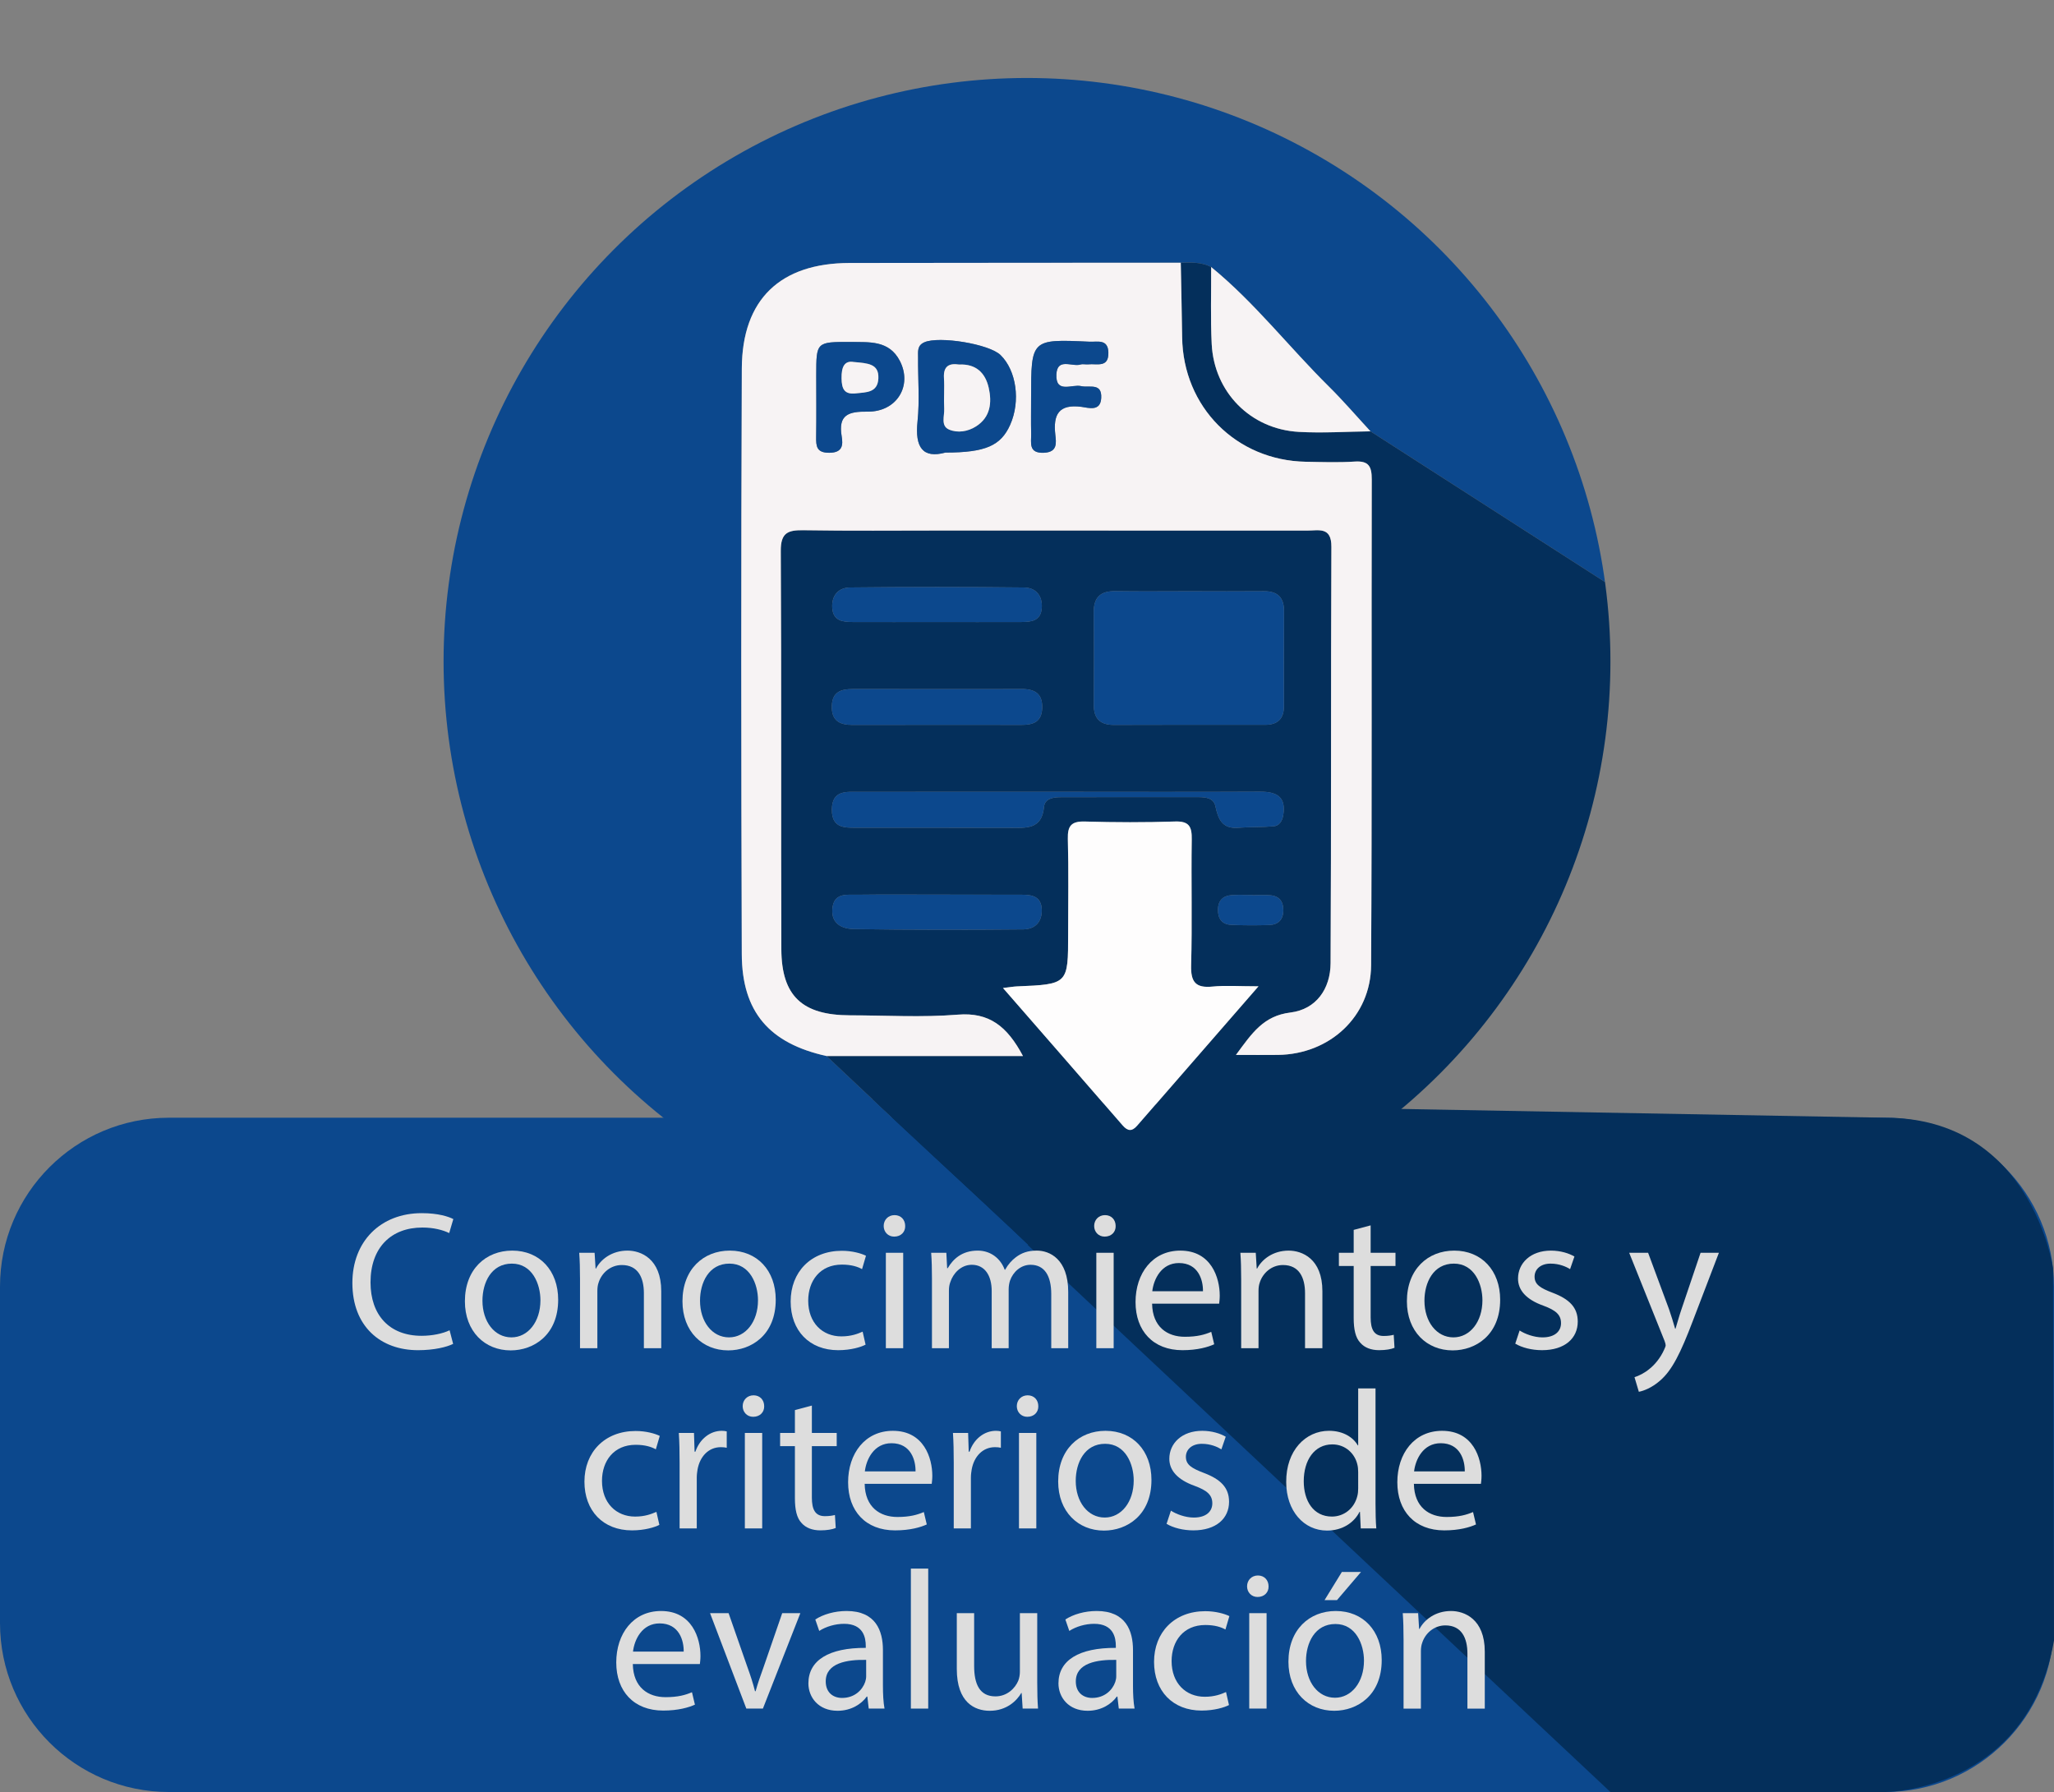 <?xml version="1.0" encoding="utf-8"?>
<!-- Generator: Adobe Illustrator 16.0.0, SVG Export Plug-In . SVG Version: 6.00 Build 0)  -->
<!DOCTYPE svg PUBLIC "-//W3C//DTD SVG 1.1//EN" "http://www.w3.org/Graphics/SVG/1.1/DTD/svg11.dtd">
<svg version="1.1" id="Capa_1" xmlns="http://www.w3.org/2000/svg" xmlns:xlink="http://www.w3.org/1999/xlink" x="0px" y="0px"
	 width="145.918px" height="127.299px" viewBox="0 0 145.918 127.299" enable-background="new 0 0 145.918 127.299"
	 xml:space="preserve">
<rect x="0" y="0" width="145.918" height="127.299" fill="#808080" stroke="none"/>
<g>
	<path fill-rule="evenodd" clip-rule="evenodd" fill="#0C488D" d="M145.918,115.299c0,6.627-5.373,12-12,12H12
		c-6.627,0-12-5.373-12-12V91.4c0-6.627,5.373-12,12-12h121.918c6.627,0,12,5.373,12,12V115.299z"/>
	<path fill-rule="evenodd" clip-rule="evenodd" fill="#042F5B" d="M61.99,78.098l52.416,49.201h19.512c0,0,10.105-0.002,12-10.76
		l-0.07-26.422c0,0-1.492-10.717-11.93-10.717L61.99,78.098z"/>
	<g>
		<defs>
			<circle id="SVGID_1_" cx="72.959" cy="46.987" r="41.447"/>
		</defs>
		<clipPath id="SVGID_2_">
			<use xlink:href="#SVGID_1_"  overflow="visible"/>
		</clipPath>
		<g clip-path="url(#SVGID_2_)">
			<path fill-rule="evenodd" clip-rule="evenodd" fill="#0C488D" d="M65.654,0c4.869,0,9.738,0,14.609,0
				c-0.057,0.811,0.623,0.611,1.021,0.688c19.537,3.732,34.004,18.198,37.736,37.736c0.076,0.397-0.123,1.078,0.688,1.021
				c0,1.705,0,3.409,0,5.113c-0.721,0.037-1.262-0.372-1.824-0.733c-6.84-4.396-13.684-8.791-20.525-13.186
				c-0.984-1.064-1.93-2.168-2.959-3.187c-2.824-2.791-5.266-5.958-8.357-8.484c-0.684-0.359-1.422-0.329-2.16-0.305
				c-7.846,0.005-15.689,0.005-23.535,0.019c-4.91,0.009-7.631,2.575-7.65,7.494c-0.057,13.866-0.049,27.733-0.002,41.6
				c0.014,4.121,1.969,6.346,6.025,7.242c1.768,1.663,3.531,3.331,5.305,4.988c3.459,3.231,6.963,6.419,10.367,9.707
				c1.201,1.159,2.723,2.078,3.314,3.786c-4.018,0-8.035,0-12.053,0c0.057-0.81-0.625-0.611-1.021-0.688
				c-19.539-3.731-34.006-18.198-37.736-37.736c-0.076-0.397,0.121-1.077-0.688-1.021c0-4.869,0-9.739,0-14.609
				c0.811,0.057,0.611-0.624,0.688-1.021C30.627,18.886,45.094,4.42,64.633,0.688C65.029,0.611,65.709,0.81,65.654,0z"/>
			<path fill-rule="evenodd" clip-rule="evenodd" fill="#042F5B" d="M77.707,93.5c-0.592-1.708-2.113-2.627-3.314-3.786
				c-3.404-3.288-6.908-6.476-10.367-9.707c-1.773-1.657-3.537-3.325-5.305-4.988c4.584,0,9.168,0,13.951,0
				c-1.129-2.123-2.402-3.121-4.629-2.94c-2.539,0.206-5.107,0.052-7.664,0.047c-3.385-0.007-4.861-1.37-4.873-4.694
				c-0.033-9.434,0.012-18.867-0.041-28.301c-0.008-1.307,0.529-1.48,1.623-1.464c3.285,0.053,6.572,0.02,9.859,0.02
				c8.643,0,17.285-0.003,25.928,0.004c0.803,0.001,1.715-0.29,1.707,1.15c-0.045,9.86-0.004,19.72-0.057,29.579
				c-0.01,1.823-1.02,3.283-2.854,3.508c-1.912,0.234-2.727,1.457-3.869,3.012c1.201,0,2.094,0.009,2.984-0.002
				c3.674-0.043,6.596-2.724,6.617-6.376c0.068-11.503,0.018-23.006,0.045-34.51c0.002-0.926-0.219-1.327-1.213-1.262
				c-1.15,0.075-2.311,0.034-3.467,0.013c-4.953-0.09-8.727-3.897-8.789-8.85c-0.023-1.763-0.064-3.525-0.098-5.288
				c0.738-0.024,1.477-0.055,2.16,0.305c0.008,1.823-0.051,3.649,0.039,5.469c0.172,3.422,2.756,6.046,6.182,6.241
				c1.693,0.097,3.396-0.02,5.096-0.039c6.842,4.395,13.686,8.789,20.525,13.186c0.563,0.361,1.104,0.771,1.824,0.733
				c0,3.287,0,6.574,0,9.861c-0.785-0.125-0.631,0.526-0.719,0.918c-4.629,20.337-17.111,32.812-37.445,37.443
				c-0.391,0.089-1.043-0.066-0.916,0.719C79.654,93.5,78.68,93.5,77.707,93.5z M89.404,70.065c-1.383,0-2.332-0.074-3.264,0.019
				c-1.207,0.12-1.555-0.326-1.521-1.521c0.082-2.975-0.002-5.955,0.043-8.932c0.016-0.907-0.182-1.308-1.193-1.273
				c-2.125,0.071-4.254,0.064-6.379,0.002c-0.963-0.029-1.256,0.285-1.229,1.239c0.061,2.246,0.02,4.496,0.02,6.744
				c0,3.576,0,3.575-3.648,3.729c-0.217,0.009-0.434,0.049-0.979,0.114c2.961,3.398,5.734,6.573,8.496,9.761
				c0.365,0.423,0.672,0.438,1.033,0.024C83.553,76.785,86.324,73.602,89.404,70.065z M84.51,42.001
				c-1.758,0-3.516,0.021-5.273-0.007c-1.066-0.017-1.551,0.445-1.537,1.523c0.025,2.182,0.018,4.364,0.004,6.547
				c-0.006,0.985,0.453,1.435,1.436,1.432c3.576-0.013,7.154-0.01,10.73-0.007c0.895,0,1.342-0.423,1.342-1.327
				c-0.004-2.243-0.008-4.486,0.006-6.729c0.008-0.984-0.447-1.441-1.432-1.434C88.027,42.015,86.27,42.004,84.51,42.001z
				 M75.271,56.247c-4.742,0-9.482-0.005-14.223,0.005c-0.9,0.002-1.938-0.151-1.951,1.255c-0.012,1.396,1,1.289,1.918,1.291
				c3.586,0.007,7.172-0.003,10.758,0.007c1.113,0.003,2.246,0.138,2.393-1.481c0.051-0.576,0.627-0.692,1.135-0.694
				c3.281-0.009,6.564-0.009,9.846-0.005c0.5,0.001,1.066,0.063,1.191,0.628c0.199,0.912,0.465,1.634,1.607,1.55
				c0.846-0.063,1.699-0.03,2.543-0.105c0.393-0.036,0.602-0.371,0.67-0.765c0.234-1.342-0.469-1.699-1.666-1.693
				C84.752,56.264,80.012,56.249,75.271,56.247z M66.746,48.949c-2.061,0-4.121,0.002-6.182-0.001
				c-0.811-0.001-1.434,0.197-1.469,1.186c-0.037,1.056,0.543,1.365,1.477,1.363c3.998-0.009,7.998-0.005,11.996-0.003
				c0.813,0,1.434-0.196,1.469-1.186c0.039-1.054-0.541-1.368-1.475-1.362C70.623,48.958,68.684,48.949,66.746,48.949z
				 M66.383,44.188c2.061,0,4.121,0.006,6.182-0.002c0.697-0.003,1.377-0.073,1.443-0.994c0.064-0.899-0.443-1.449-1.262-1.458
				c-4.119-0.046-8.236-0.046-12.354-0.001c-0.82,0.009-1.33,0.556-1.268,1.456c0.064,0.921,0.744,0.993,1.441,0.997
				C62.506,44.194,64.445,44.188,66.383,44.188z M66.574,63.551c-1.887,0-3.771-0.016-5.656,0.008
				c-0.762,0.01-1.697-0.162-1.787,1.018c-0.082,1.077,0.738,1.41,1.531,1.422c4.01,0.06,8.021,0.059,12.031,0.021
				c0.816-0.008,1.354-0.515,1.313-1.428c-0.043-0.926-0.701-1.03-1.412-1.033C70.586,63.552,68.58,63.557,66.574,63.551z
				 M88.969,63.59c0-0.004,0-0.007,0-0.011c-0.48,0-0.963-0.022-1.441,0.006c-0.631,0.038-0.994,0.368-1.002,1.03
				c-0.01,0.642,0.287,1.055,0.938,1.084c0.9,0.04,1.803,0.041,2.701,0.011c0.627-0.021,0.994-0.367,1.004-1.029
				c0.008-0.643-0.289-1.033-0.939-1.085C89.811,63.563,89.389,63.59,88.969,63.59z"/>
			<path fill-rule="evenodd" clip-rule="evenodd" fill="#F7F3F4" d="M83.883,18.664c0.033,1.763,0.074,3.525,0.098,5.288
				c0.063,4.952,3.836,8.76,8.789,8.85c1.156,0.021,2.316,0.063,3.467-0.013c0.994-0.065,1.215,0.336,1.213,1.262
				c-0.027,11.504,0.023,23.007-0.045,34.51c-0.021,3.652-2.943,6.333-6.617,6.376c-0.891,0.011-1.783,0.002-2.984,0.002
				c1.143-1.555,1.957-2.777,3.869-3.012c1.834-0.225,2.844-1.685,2.854-3.508c0.053-9.859,0.012-19.719,0.057-29.579
				c0.008-1.44-0.904-1.149-1.707-1.15c-8.643-0.007-17.285-0.004-25.928-0.004c-3.287,0-6.574,0.033-9.859-0.02
				c-1.094-0.017-1.631,0.157-1.623,1.464c0.053,9.434,0.008,18.867,0.041,28.301c0.012,3.324,1.488,4.688,4.873,4.694
				c2.557,0.005,5.125,0.159,7.664-0.047c2.227-0.181,3.5,0.817,4.629,2.94c-4.783,0-9.367,0-13.951,0
				c-4.057-0.896-6.012-3.121-6.025-7.242c-0.047-13.866-0.055-27.733,0.002-41.6c0.02-4.919,2.74-7.485,7.65-7.494
				C68.193,18.669,76.037,18.669,83.883,18.664z M67.162,32.15c2.865-0.003,3.945-0.498,4.604-1.978
				c0.744-1.677,0.443-3.849-0.686-4.949c-0.813-0.792-4.369-1.364-5.408-0.91c-0.533,0.232-0.447,0.668-0.451,1.072
				c-0.014,1.52,0.119,3.052-0.039,4.554C64.988,31.78,65.553,32.585,67.162,32.15z M60.43,24.293
				c-2.441-0.008-2.441-0.008-2.443,2.369c0,1.455,0.016,2.909-0.006,4.364c-0.01,0.669,0.021,1.142,0.934,1.137
				c0.943-0.006,0.986-0.548,0.879-1.171c-0.262-1.54,0.498-1.768,1.832-1.751c2.082,0.027,3.211-1.842,2.301-3.603
				C63.162,24.162,61.762,24.313,60.43,24.293z M73.25,28.266c0,0.852-0.014,1.703,0.004,2.554c0.014,0.627-0.213,1.391,0.91,1.343
				c0.979-0.042,0.869-0.718,0.807-1.28c-0.162-1.434,0.238-2.193,1.857-1.982c0.496,0.065,1.354,0.358,1.404-0.629
				c0.059-1.109-0.848-0.707-1.434-0.844c-0.643-0.15-1.818,0.56-1.75-0.84c0.061-1.203,1.121-0.508,1.719-0.694
				c0.168-0.052,0.365,0.009,0.545-0.011c0.602-0.067,1.459,0.273,1.428-0.847c-0.027-0.975-0.785-0.735-1.342-0.762
				C73.25,24.083,73.25,24.088,73.25,28.266z"/>
			<path fill-rule="evenodd" clip-rule="evenodd" fill="#F7F3F4" d="M97.359,30.64c-1.699,0.02-3.402,0.136-5.096,0.039
				c-3.426-0.195-6.01-2.819-6.182-6.241c-0.09-1.819-0.031-3.646-0.039-5.469c3.092,2.526,5.533,5.693,8.357,8.484
				C95.43,28.472,96.375,29.575,97.359,30.64z"/>
			<path fill-rule="evenodd" clip-rule="evenodd" fill="#FEFDFD" d="M89.404,70.065c-3.08,3.536-5.852,6.72-8.621,9.905
				c-0.361,0.414-0.668,0.398-1.033-0.024c-2.762-3.188-5.535-6.362-8.496-9.761c0.545-0.065,0.762-0.105,0.979-0.114
				c3.648-0.153,3.648-0.152,3.648-3.729c0-2.248,0.041-4.498-0.02-6.744c-0.027-0.954,0.266-1.269,1.229-1.239
				c2.125,0.063,4.254,0.069,6.379-0.002c1.012-0.034,1.209,0.366,1.193,1.273c-0.045,2.977,0.039,5.957-0.043,8.932
				c-0.033,1.195,0.314,1.642,1.521,1.521C87.072,69.991,88.021,70.065,89.404,70.065z"/>
			<path fill-rule="evenodd" clip-rule="evenodd" fill="#0C488D" d="M84.51,42.003c1.76,0.001,3.518,0.012,5.275-0.004
				c0.984-0.008,1.439,0.449,1.432,1.434c-0.014,2.243-0.01,4.486-0.006,6.729c0,0.904-0.447,1.327-1.342,1.327
				c-3.576-0.003-7.154-0.006-10.73,0.007c-0.982,0.003-1.441-0.446-1.436-1.432c0.014-2.183,0.021-4.365-0.004-6.547
				c-0.014-1.078,0.471-1.54,1.537-1.523C80.994,42.021,82.752,42.001,84.51,42.003z"/>
			<path fill-rule="evenodd" clip-rule="evenodd" fill="#0C488D" d="M75.271,56.248c4.74,0.001,9.48,0.016,14.221-0.01
				c1.197-0.006,1.9,0.352,1.666,1.693c-0.068,0.394-0.277,0.729-0.67,0.765c-0.844,0.075-1.697,0.043-2.543,0.105
				c-1.143,0.084-1.408-0.638-1.607-1.55c-0.125-0.564-0.691-0.627-1.191-0.628c-3.281-0.004-6.564-0.004-9.846,0.005
				c-0.508,0.002-1.084,0.118-1.135,0.694c-0.146,1.619-1.279,1.484-2.393,1.481c-3.586-0.01-7.172,0-10.758-0.007
				c-0.918-0.002-1.93,0.105-1.918-1.291c0.014-1.406,1.051-1.253,1.951-1.255C65.789,56.242,70.529,56.247,75.271,56.248z"/>
			<path fill-rule="evenodd" clip-rule="evenodd" fill="#0C488D" d="M66.746,48.949c1.938,0,3.877,0.009,5.816-0.003
				c0.934-0.006,1.514,0.309,1.475,1.362c-0.035,0.989-0.656,1.186-1.469,1.186c-3.998-0.002-7.998-0.006-11.996,0.003
				c-0.934,0.002-1.514-0.308-1.477-1.363c0.035-0.988,0.658-1.187,1.469-1.186C62.625,48.951,64.686,48.949,66.746,48.949z"/>
			<path fill-rule="evenodd" clip-rule="evenodd" fill="#0C488D" d="M66.383,44.188c-1.938,0-3.877,0.006-5.816-0.002
				c-0.697-0.004-1.377-0.076-1.441-0.997c-0.063-0.9,0.447-1.447,1.268-1.456c4.117-0.045,8.234-0.045,12.354,0.001
				c0.818,0.009,1.326,0.559,1.262,1.458c-0.066,0.921-0.746,0.991-1.443,0.994C70.504,44.194,68.443,44.188,66.383,44.188z"/>
			<path fill-rule="evenodd" clip-rule="evenodd" fill="#0C488D" d="M66.574,63.554c2.006,0.003,4.012-0.002,6.02,0.005
				c0.711,0.003,1.369,0.107,1.412,1.033c0.041,0.913-0.496,1.42-1.313,1.428c-4.01,0.037-8.021,0.038-12.031-0.021
				c-0.793-0.012-1.613-0.345-1.531-1.422c0.09-1.18,1.025-1.008,1.787-1.018C62.803,63.535,64.688,63.551,66.574,63.554z"/>
			<path fill-rule="evenodd" clip-rule="evenodd" fill="#0C488D" d="M88.969,63.59c0.42,0,0.842-0.026,1.26,0.006
				c0.65,0.052,0.947,0.442,0.939,1.085c-0.01,0.662-0.377,1.009-1.004,1.029c-0.898,0.03-1.801,0.029-2.701-0.011
				c-0.65-0.029-0.947-0.442-0.938-1.084c0.008-0.662,0.371-0.992,1.002-1.03c0.479-0.028,0.961-0.006,1.441-0.006
				C88.969,63.583,88.969,63.586,88.969,63.59z"/>
			<path fill-rule="evenodd" clip-rule="evenodd" fill="#0C488D" d="M67.162,32.15c-1.609,0.435-2.174-0.37-1.98-2.211
				c0.158-1.502,0.025-3.034,0.039-4.554c0.004-0.404-0.082-0.84,0.451-1.072c1.039-0.454,4.596,0.118,5.408,0.91
				c1.129,1.101,1.43,3.272,0.686,4.949C71.107,31.652,70.027,32.147,67.162,32.15z M68.131,25.896
				c-0.689-0.105-1.123,0.099-1.07,0.953c0.047,0.726-0.021,1.458,0.018,2.184c0.027,0.514-0.264,1.216,0.338,1.479
				c0.613,0.266,1.342,0.15,1.928-0.225c1.023-0.655,1.133-1.688,0.895-2.741C70,26.496,69.344,25.838,68.131,25.896z"/>
			<path fill-rule="evenodd" clip-rule="evenodd" fill="#0C488D" d="M60.432,24.292c1.33,0.021,2.73-0.13,3.494,1.347
				c0.91,1.761-0.219,3.63-2.301,3.603c-1.334-0.017-2.094,0.211-1.832,1.751c0.107,0.623,0.064,1.165-0.879,1.171
				c-0.912,0.005-0.943-0.468-0.934-1.137c0.021-1.455,0.006-2.909,0.006-4.364C57.988,24.285,57.988,24.285,60.432,24.292z
				 M60.652,25.716c-0.645-0.115-0.881,0.32-0.867,1.166c0.014,0.752,0.201,1.155,1.021,1.062c0.719-0.083,1.545-0.032,1.594-1.061
				C62.451,25.835,61.656,25.806,60.652,25.716z"/>
			<path fill-rule="evenodd" clip-rule="evenodd" fill="#0C488D" d="M73.25,28.266c0-4.178,0-4.183,4.148-3.992
				c0.557,0.026,1.314-0.213,1.342,0.762c0.031,1.12-0.826,0.779-1.428,0.847c-0.18,0.02-0.377-0.041-0.545,0.011
				c-0.598,0.187-1.658-0.509-1.719,0.694c-0.068,1.399,1.107,0.689,1.75,0.84c0.586,0.137,1.492-0.266,1.434,0.844
				c-0.051,0.987-0.908,0.694-1.404,0.629c-1.619-0.211-2.02,0.549-1.857,1.982c0.063,0.563,0.172,1.238-0.807,1.28
				c-1.123,0.048-0.896-0.716-0.91-1.343C73.236,29.969,73.25,29.117,73.25,28.266z"/>
			<path fill-rule="evenodd" clip-rule="evenodd" fill="#F7F3F4" d="M68.131,25.896c1.213-0.059,1.869,0.6,2.107,1.649
				c0.238,1.054,0.129,2.086-0.895,2.741c-0.586,0.375-1.314,0.49-1.928,0.225c-0.602-0.263-0.311-0.965-0.338-1.479
				c-0.039-0.726,0.029-1.458-0.018-2.184C67.008,25.995,67.441,25.791,68.131,25.896z"/>
			<path fill-rule="evenodd" clip-rule="evenodd" fill="#F7F3F4" d="M60.652,25.716c1.004,0.09,1.799,0.119,1.748,1.167
				c-0.049,1.028-0.875,0.978-1.594,1.061c-0.82,0.094-1.008-0.31-1.021-1.062C59.771,26.036,60.008,25.601,60.652,25.716z"/>
		</g>
	</g>
	<g>
		<path fill="#DDDDDD" d="M32.191,95.466c-0.448,0.224-1.345,0.448-2.493,0.448c-2.661,0-4.665-1.682-4.665-4.777
			c0-2.955,2.004-4.958,4.931-4.958c1.177,0,1.919,0.252,2.241,0.421l-0.294,0.994c-0.462-0.225-1.12-0.393-1.905-0.393
			c-2.213,0-3.684,1.415-3.684,3.895c0,2.311,1.331,3.796,3.628,3.796c0.742,0,1.499-0.154,1.989-0.393L32.191,95.466z"/>
		<path fill="#DDDDDD" d="M39.653,92.328c0,2.508-1.737,3.6-3.376,3.6c-1.835,0-3.25-1.344-3.25-3.488c0-2.269,1.484-3.6,3.362-3.6
			C38.336,88.84,39.653,90.255,39.653,92.328z M34.274,92.398c0,1.484,0.854,2.605,2.059,2.605c1.177,0,2.06-1.107,2.06-2.634
			c0-1.148-0.574-2.605-2.031-2.605S34.274,91.109,34.274,92.398z"/>
		<path fill="#DDDDDD" d="M41.204,90.829c0-0.7-0.014-1.274-0.056-1.835h1.093l0.069,1.121h0.028
			c0.336-0.645,1.12-1.275,2.241-1.275c0.938,0,2.396,0.561,2.396,2.886v4.048h-1.233v-3.908c0-1.092-0.406-2.002-1.568-2.002
			c-0.813,0-1.442,0.574-1.653,1.26c-0.056,0.154-0.084,0.365-0.084,0.574v4.076h-1.232V90.829z"/>
		<path fill="#DDDDDD" d="M55.109,92.328c0,2.508-1.737,3.6-3.376,3.6c-1.835,0-3.25-1.344-3.25-3.488c0-2.269,1.485-3.6,3.362-3.6
			C53.792,88.84,55.109,90.255,55.109,92.328z M49.73,92.398c0,1.484,0.854,2.605,2.059,2.605c1.177,0,2.06-1.107,2.06-2.634
			c0-1.148-0.574-2.605-2.031-2.605S49.73,91.109,49.73,92.398z"/>
		<path fill="#DDDDDD" d="M61.492,95.521c-0.322,0.168-1.037,0.393-1.947,0.393c-2.045,0-3.376-1.387-3.376-3.46
			c0-2.087,1.429-3.601,3.642-3.601c0.729,0,1.373,0.183,1.709,0.352l-0.279,0.951c-0.295-0.168-0.757-0.322-1.43-0.322
			c-1.555,0-2.395,1.149-2.395,2.564c0,1.568,1.008,2.535,2.353,2.535c0.701,0,1.163-0.182,1.514-0.336L61.492,95.521z"/>
		<path fill="#DDDDDD" d="M64.305,87.09c0.014,0.42-0.294,0.756-0.784,0.756c-0.435,0-0.743-0.336-0.743-0.756
			c0-0.436,0.322-0.771,0.771-0.771C64.011,86.318,64.305,86.654,64.305,87.09z M62.932,95.773v-6.779h1.232v6.779H62.932z"/>
		<path fill="#DDDDDD" d="M66.207,90.829c0-0.7-0.014-1.274-0.056-1.835h1.078l0.057,1.093h0.042
			c0.378-0.645,1.008-1.247,2.129-1.247c0.925,0,1.625,0.561,1.919,1.359h0.028c0.21-0.379,0.476-0.673,0.756-0.883
			c0.406-0.309,0.854-0.477,1.499-0.477c0.896,0,2.228,0.589,2.228,2.941v3.992h-1.205v-3.838c0-1.303-0.477-2.087-1.471-2.087
			c-0.7,0-1.247,0.519-1.457,1.12c-0.056,0.168-0.098,0.393-0.098,0.617v4.188h-1.205v-4.062c0-1.079-0.476-1.863-1.414-1.863
			c-0.771,0-1.331,0.616-1.527,1.233c-0.07,0.182-0.098,0.392-0.098,0.602v4.09h-1.205V90.829z"/>
		<path fill="#DDDDDD" d="M79.257,87.09c0.014,0.42-0.294,0.756-0.784,0.756c-0.435,0-0.743-0.336-0.743-0.756
			c0-0.436,0.322-0.771,0.771-0.771C78.963,86.318,79.257,86.654,79.257,87.09z M77.884,95.773v-6.779h1.232v6.779H77.884z"/>
		<path fill="#DDDDDD" d="M81.846,92.608c0.028,1.667,1.093,2.353,2.325,2.353c0.883,0,1.415-0.153,1.877-0.35l0.21,0.883
			c-0.434,0.195-1.177,0.42-2.255,0.42c-2.087,0-3.334-1.373-3.334-3.418s1.205-3.656,3.18-3.656c2.213,0,2.802,1.947,2.802,3.193
			c0,0.253-0.028,0.449-0.042,0.575H81.846z M85.46,91.726c0.014-0.784-0.322-2.003-1.709-2.003c-1.247,0-1.793,1.148-1.892,2.003
			H85.46z"/>
		<path fill="#DDDDDD" d="M88.173,90.829c0-0.7-0.014-1.274-0.056-1.835h1.093l0.069,1.121h0.028
			c0.336-0.645,1.12-1.275,2.241-1.275c0.938,0,2.396,0.561,2.396,2.886v4.048h-1.233v-3.908c0-1.092-0.406-2.002-1.568-2.002
			c-0.813,0-1.442,0.574-1.653,1.26c-0.056,0.154-0.084,0.365-0.084,0.574v4.076h-1.232V90.829z"/>
		<path fill="#DDDDDD" d="M97.372,87.047v1.947h1.765v0.938h-1.765v3.656c0,0.841,0.237,1.316,0.924,1.316
			c0.322,0,0.561-0.042,0.715-0.084l0.056,0.925c-0.238,0.098-0.616,0.168-1.093,0.168c-0.574,0-1.036-0.182-1.33-0.519
			c-0.351-0.364-0.477-0.966-0.477-1.765v-3.698h-1.051v-0.938h1.051v-1.625L97.372,87.047z"/>
		<path fill="#DDDDDD" d="M106.573,92.328c0,2.508-1.737,3.6-3.376,3.6c-1.835,0-3.25-1.344-3.25-3.488c0-2.269,1.484-3.6,3.362-3.6
			C105.256,88.84,106.573,90.255,106.573,92.328z M101.194,92.398c0,1.484,0.854,2.605,2.059,2.605c1.177,0,2.06-1.107,2.06-2.634
			c0-1.148-0.574-2.605-2.031-2.605S101.194,91.109,101.194,92.398z"/>
		<path fill="#DDDDDD" d="M107.955,94.514c0.364,0.238,1.009,0.49,1.625,0.49c0.896,0,1.316-0.449,1.316-1.009
			c0-0.589-0.35-0.911-1.261-1.247c-1.219-0.434-1.793-1.106-1.793-1.919c0-1.093,0.883-1.989,2.34-1.989
			c0.686,0,1.288,0.196,1.667,0.42l-0.309,0.896c-0.267-0.168-0.757-0.392-1.387-0.392c-0.729,0-1.135,0.421-1.135,0.925
			c0,0.561,0.406,0.813,1.289,1.148c1.177,0.448,1.778,1.037,1.778,2.045c0,1.191-0.924,2.031-2.535,2.031
			c-0.742,0-1.429-0.182-1.905-0.463L107.955,94.514z"/>
		<path fill="#DDDDDD" d="M117.083,88.994L118.568,93c0.153,0.449,0.321,0.98,0.434,1.387h0.028
			c0.126-0.406,0.266-0.924,0.435-1.414l1.345-3.979h1.302l-1.849,4.832c-0.883,2.326-1.484,3.517-2.325,4.245
			c-0.603,0.532-1.205,0.742-1.513,0.798l-0.309-1.036c0.309-0.099,0.715-0.294,1.079-0.603c0.336-0.266,0.756-0.742,1.036-1.373
			c0.057-0.125,0.099-0.224,0.099-0.293c0-0.07-0.028-0.169-0.084-0.322l-2.508-6.248H117.083z"/>
		<path fill="#DDDDDD" d="M46.842,108.322c-0.322,0.168-1.037,0.392-1.947,0.392c-2.045,0-3.376-1.387-3.376-3.46
			c0-2.087,1.429-3.6,3.642-3.6c0.729,0,1.373,0.182,1.709,0.35l-0.279,0.953c-0.295-0.168-0.757-0.322-1.43-0.322
			c-1.555,0-2.395,1.148-2.395,2.563c0,1.569,1.008,2.536,2.353,2.536c0.701,0,1.163-0.183,1.514-0.337L46.842,108.322z"/>
		<path fill="#DDDDDD" d="M48.28,103.909c0-0.798-0.014-1.485-0.056-2.115h1.078l0.042,1.331h0.057
			c0.308-0.91,1.05-1.484,1.877-1.484c0.14,0,0.237,0.014,0.35,0.041v1.163c-0.126-0.028-0.252-0.042-0.42-0.042
			c-0.868,0-1.485,0.658-1.653,1.582c-0.027,0.169-0.056,0.365-0.056,0.575v3.614H48.28V103.909z"/>
		<path fill="#DDDDDD" d="M54.288,99.889c0.014,0.42-0.294,0.757-0.784,0.757c-0.435,0-0.743-0.337-0.743-0.757
			c0-0.434,0.322-0.77,0.771-0.77C53.994,99.119,54.288,99.455,54.288,99.889z M52.915,108.574v-6.78h1.232v6.78H52.915z"/>
		<path fill="#DDDDDD" d="M57.676,99.848v1.946h1.765v0.938h-1.765v3.656c0,0.84,0.237,1.316,0.924,1.316
			c0.322,0,0.561-0.042,0.715-0.084l0.056,0.925c-0.238,0.098-0.616,0.168-1.093,0.168c-0.574,0-1.036-0.183-1.33-0.519
			c-0.351-0.363-0.477-0.967-0.477-1.765v-3.698H55.42v-0.938h1.051v-1.624L57.676,99.848z"/>
		<path fill="#DDDDDD" d="M61.427,105.408c0.028,1.666,1.093,2.354,2.325,2.354c0.883,0,1.415-0.154,1.877-0.351l0.21,0.882
			c-0.434,0.197-1.177,0.421-2.255,0.421c-2.087,0-3.334-1.372-3.334-3.418c0-2.045,1.205-3.655,3.18-3.655
			c2.213,0,2.802,1.946,2.802,3.193c0,0.252-0.028,0.447-0.042,0.574H61.427z M65.041,104.525c0.014-0.784-0.322-2.003-1.709-2.003
			c-1.247,0-1.793,1.148-1.892,2.003H65.041z"/>
		<path fill="#DDDDDD" d="M67.755,103.909c0-0.798-0.014-1.485-0.056-2.115h1.078l0.042,1.331h0.057
			c0.308-0.91,1.05-1.484,1.877-1.484c0.14,0,0.237,0.014,0.35,0.041v1.163c-0.126-0.028-0.252-0.042-0.42-0.042
			c-0.868,0-1.485,0.658-1.653,1.582c-0.027,0.169-0.056,0.365-0.056,0.575v3.614h-1.219V103.909z"/>
		<path fill="#DDDDDD" d="M73.762,99.889c0.014,0.42-0.294,0.757-0.784,0.757c-0.435,0-0.743-0.337-0.743-0.757
			c0-0.434,0.322-0.77,0.771-0.77C73.468,99.119,73.762,99.455,73.762,99.889z M72.389,108.574v-6.78h1.232v6.78H72.389z"/>
		<path fill="#DDDDDD" d="M81.8,105.128c0,2.507-1.737,3.601-3.376,3.601c-1.835,0-3.25-1.346-3.25-3.488
			c0-2.27,1.484-3.6,3.362-3.6C80.482,101.641,81.8,103.055,81.8,105.128z M76.421,105.197c0,1.485,0.854,2.605,2.059,2.605
			c1.177,0,2.06-1.105,2.06-2.633c0-1.148-0.574-2.605-2.031-2.605S76.421,103.909,76.421,105.197z"/>
		<path fill="#DDDDDD" d="M83.183,107.313c0.364,0.238,1.009,0.49,1.625,0.49c0.896,0,1.316-0.447,1.316-1.008
			c0-0.588-0.35-0.91-1.261-1.246c-1.219-0.436-1.793-1.107-1.793-1.92c0-1.092,0.883-1.988,2.34-1.988
			c0.686,0,1.288,0.195,1.667,0.42l-0.309,0.896c-0.267-0.168-0.757-0.393-1.387-0.393c-0.729,0-1.135,0.42-1.135,0.924
			c0,0.561,0.406,0.813,1.289,1.149c1.177,0.448,1.778,1.036,1.778,2.045c0,1.19-0.924,2.031-2.535,2.031
			c-0.742,0-1.429-0.183-1.905-0.462L83.183,107.313z"/>
		<path fill="#DDDDDD" d="M97.718,98.629v8.193c0,0.604,0.014,1.289,0.056,1.752h-1.106l-0.056-1.178h-0.028
			c-0.378,0.757-1.205,1.332-2.312,1.332c-1.639,0-2.899-1.387-2.899-3.447c-0.014-2.254,1.387-3.641,3.04-3.641
			c1.036,0,1.736,0.49,2.045,1.036h0.028v-4.048H97.718z M96.485,104.554c0-0.154-0.015-0.364-0.057-0.519
			c-0.182-0.784-0.854-1.429-1.778-1.429c-1.275,0-2.031,1.12-2.031,2.62c0,1.372,0.672,2.507,2.003,2.507
			c0.826,0,1.583-0.546,1.807-1.471c0.042-0.169,0.057-0.337,0.057-0.532V104.554z"/>
		<path fill="#DDDDDD" d="M100.444,105.408c0.028,1.666,1.093,2.354,2.325,2.354c0.883,0,1.415-0.154,1.877-0.351l0.21,0.882
			c-0.434,0.197-1.177,0.421-2.255,0.421c-2.087,0-3.334-1.372-3.334-3.418c0-2.045,1.205-3.655,3.18-3.655
			c2.213,0,2.802,1.946,2.802,3.193c0,0.252-0.028,0.447-0.042,0.574H100.444z M104.059,104.525
			c0.014-0.784-0.322-2.003-1.709-2.003c-1.247,0-1.793,1.148-1.892,2.003H104.059z"/>
		<path fill="#DDDDDD" d="M44.956,118.209c0.028,1.666,1.093,2.353,2.325,2.353c0.883,0,1.415-0.153,1.877-0.351l0.21,0.883
			c-0.434,0.196-1.177,0.42-2.255,0.42c-2.087,0-3.334-1.373-3.334-3.418s1.205-3.655,3.18-3.655c2.213,0,2.802,1.946,2.802,3.193
			c0,0.253-0.028,0.448-0.042,0.575H44.956z M48.57,117.326c0.014-0.785-0.322-2.004-1.709-2.004c-1.247,0-1.793,1.148-1.892,2.004
			H48.57z"/>
		<path fill="#DDDDDD" d="M51.76,114.594l1.33,3.811c0.225,0.617,0.406,1.177,0.547,1.736h0.042c0.154-0.56,0.35-1.119,0.574-1.736
			l1.316-3.811h1.289l-2.661,6.78h-1.177l-2.578-6.78H51.76z"/>
		<path fill="#DDDDDD" d="M61.715,121.374l-0.098-0.854h-0.042c-0.378,0.532-1.106,1.009-2.073,1.009
			c-1.373,0-2.073-0.967-2.073-1.947c0-1.639,1.457-2.535,4.076-2.521v-0.14c0-0.561-0.154-1.569-1.541-1.569
			c-0.63,0-1.288,0.196-1.765,0.505l-0.28-0.813c0.561-0.365,1.373-0.603,2.228-0.603c2.073,0,2.577,1.415,2.577,2.773v2.535
			c0,0.589,0.028,1.163,0.112,1.625H61.715z M61.533,117.914c-1.345-0.027-2.872,0.211-2.872,1.527c0,0.798,0.532,1.176,1.163,1.176
			c0.882,0,1.442-0.561,1.639-1.135c0.042-0.125,0.07-0.266,0.07-0.392V117.914z"/>
		<path fill="#DDDDDD" d="M64.709,111.429h1.232v9.945h-1.232V111.429z"/>
		<path fill="#DDDDDD" d="M73.686,119.525c0,0.7,0.015,1.316,0.057,1.849h-1.093l-0.07-1.106h-0.028
			c-0.321,0.547-1.036,1.261-2.241,1.261c-1.064,0-2.339-0.589-2.339-2.97v-3.965h1.232v3.754c0,1.289,0.393,2.158,1.513,2.158
			c0.827,0,1.401-0.574,1.625-1.121c0.07-0.182,0.112-0.406,0.112-0.631v-4.16h1.232V119.525z"/>
		<path fill="#DDDDDD" d="M79.48,121.374l-0.098-0.854h-0.042c-0.378,0.532-1.106,1.009-2.073,1.009
			c-1.373,0-2.073-0.967-2.073-1.947c0-1.639,1.457-2.535,4.076-2.521v-0.14c0-0.561-0.154-1.569-1.541-1.569
			c-0.63,0-1.288,0.196-1.765,0.505l-0.28-0.813c0.561-0.365,1.373-0.603,2.228-0.603c2.073,0,2.577,1.415,2.577,2.773v2.535
			c0,0.589,0.028,1.163,0.112,1.625H79.48z M79.299,117.914c-1.345-0.027-2.872,0.211-2.872,1.527c0,0.798,0.532,1.176,1.163,1.176
			c0.882,0,1.442-0.561,1.639-1.135c0.042-0.125,0.07-0.266,0.07-0.392V117.914z"/>
		<path fill="#DDDDDD" d="M87.308,121.122c-0.322,0.168-1.037,0.392-1.947,0.392c-2.045,0-3.376-1.387-3.376-3.459
			c0-2.088,1.429-3.601,3.642-3.601c0.729,0,1.373,0.183,1.709,0.351l-0.28,0.952c-0.294-0.168-0.756-0.321-1.429-0.321
			c-1.555,0-2.395,1.148-2.395,2.563c0,1.568,1.008,2.535,2.353,2.535c0.701,0,1.163-0.182,1.514-0.336L87.308,121.122z"/>
		<path fill="#DDDDDD" d="M90.12,112.689c0.014,0.42-0.294,0.756-0.784,0.756c-0.435,0-0.743-0.336-0.743-0.756
			c0-0.435,0.322-0.771,0.771-0.771C89.826,111.919,90.12,112.255,90.12,112.689z M88.747,121.374v-6.78h1.232v6.78H88.747z"/>
		<path fill="#DDDDDD" d="M98.158,117.928c0,2.508-1.737,3.601-3.376,3.601c-1.835,0-3.25-1.345-3.25-3.488
			c0-2.269,1.485-3.6,3.362-3.6C96.841,114.44,98.158,115.855,98.158,117.928z M92.779,117.998c0,1.484,0.854,2.605,2.059,2.605
			c1.177,0,2.06-1.106,2.06-2.633c0-1.148-0.574-2.605-2.031-2.605S92.779,116.709,92.779,117.998z M96.688,111.667l-1.709,2.003
			h-0.883l1.232-2.003H96.688z"/>
		<path fill="#DDDDDD" d="M99.709,116.43c0-0.701-0.014-1.275-0.056-1.836h1.093l0.069,1.121h0.028
			c0.336-0.645,1.12-1.274,2.241-1.274c0.938,0,2.396,0.56,2.396,2.886v4.048h-1.233v-3.908c0-1.093-0.405-2.003-1.568-2.003
			c-0.813,0-1.442,0.574-1.653,1.261c-0.056,0.153-0.084,0.364-0.084,0.574v4.076h-1.232V116.43z"/>
	</g>
</g>
</svg>
